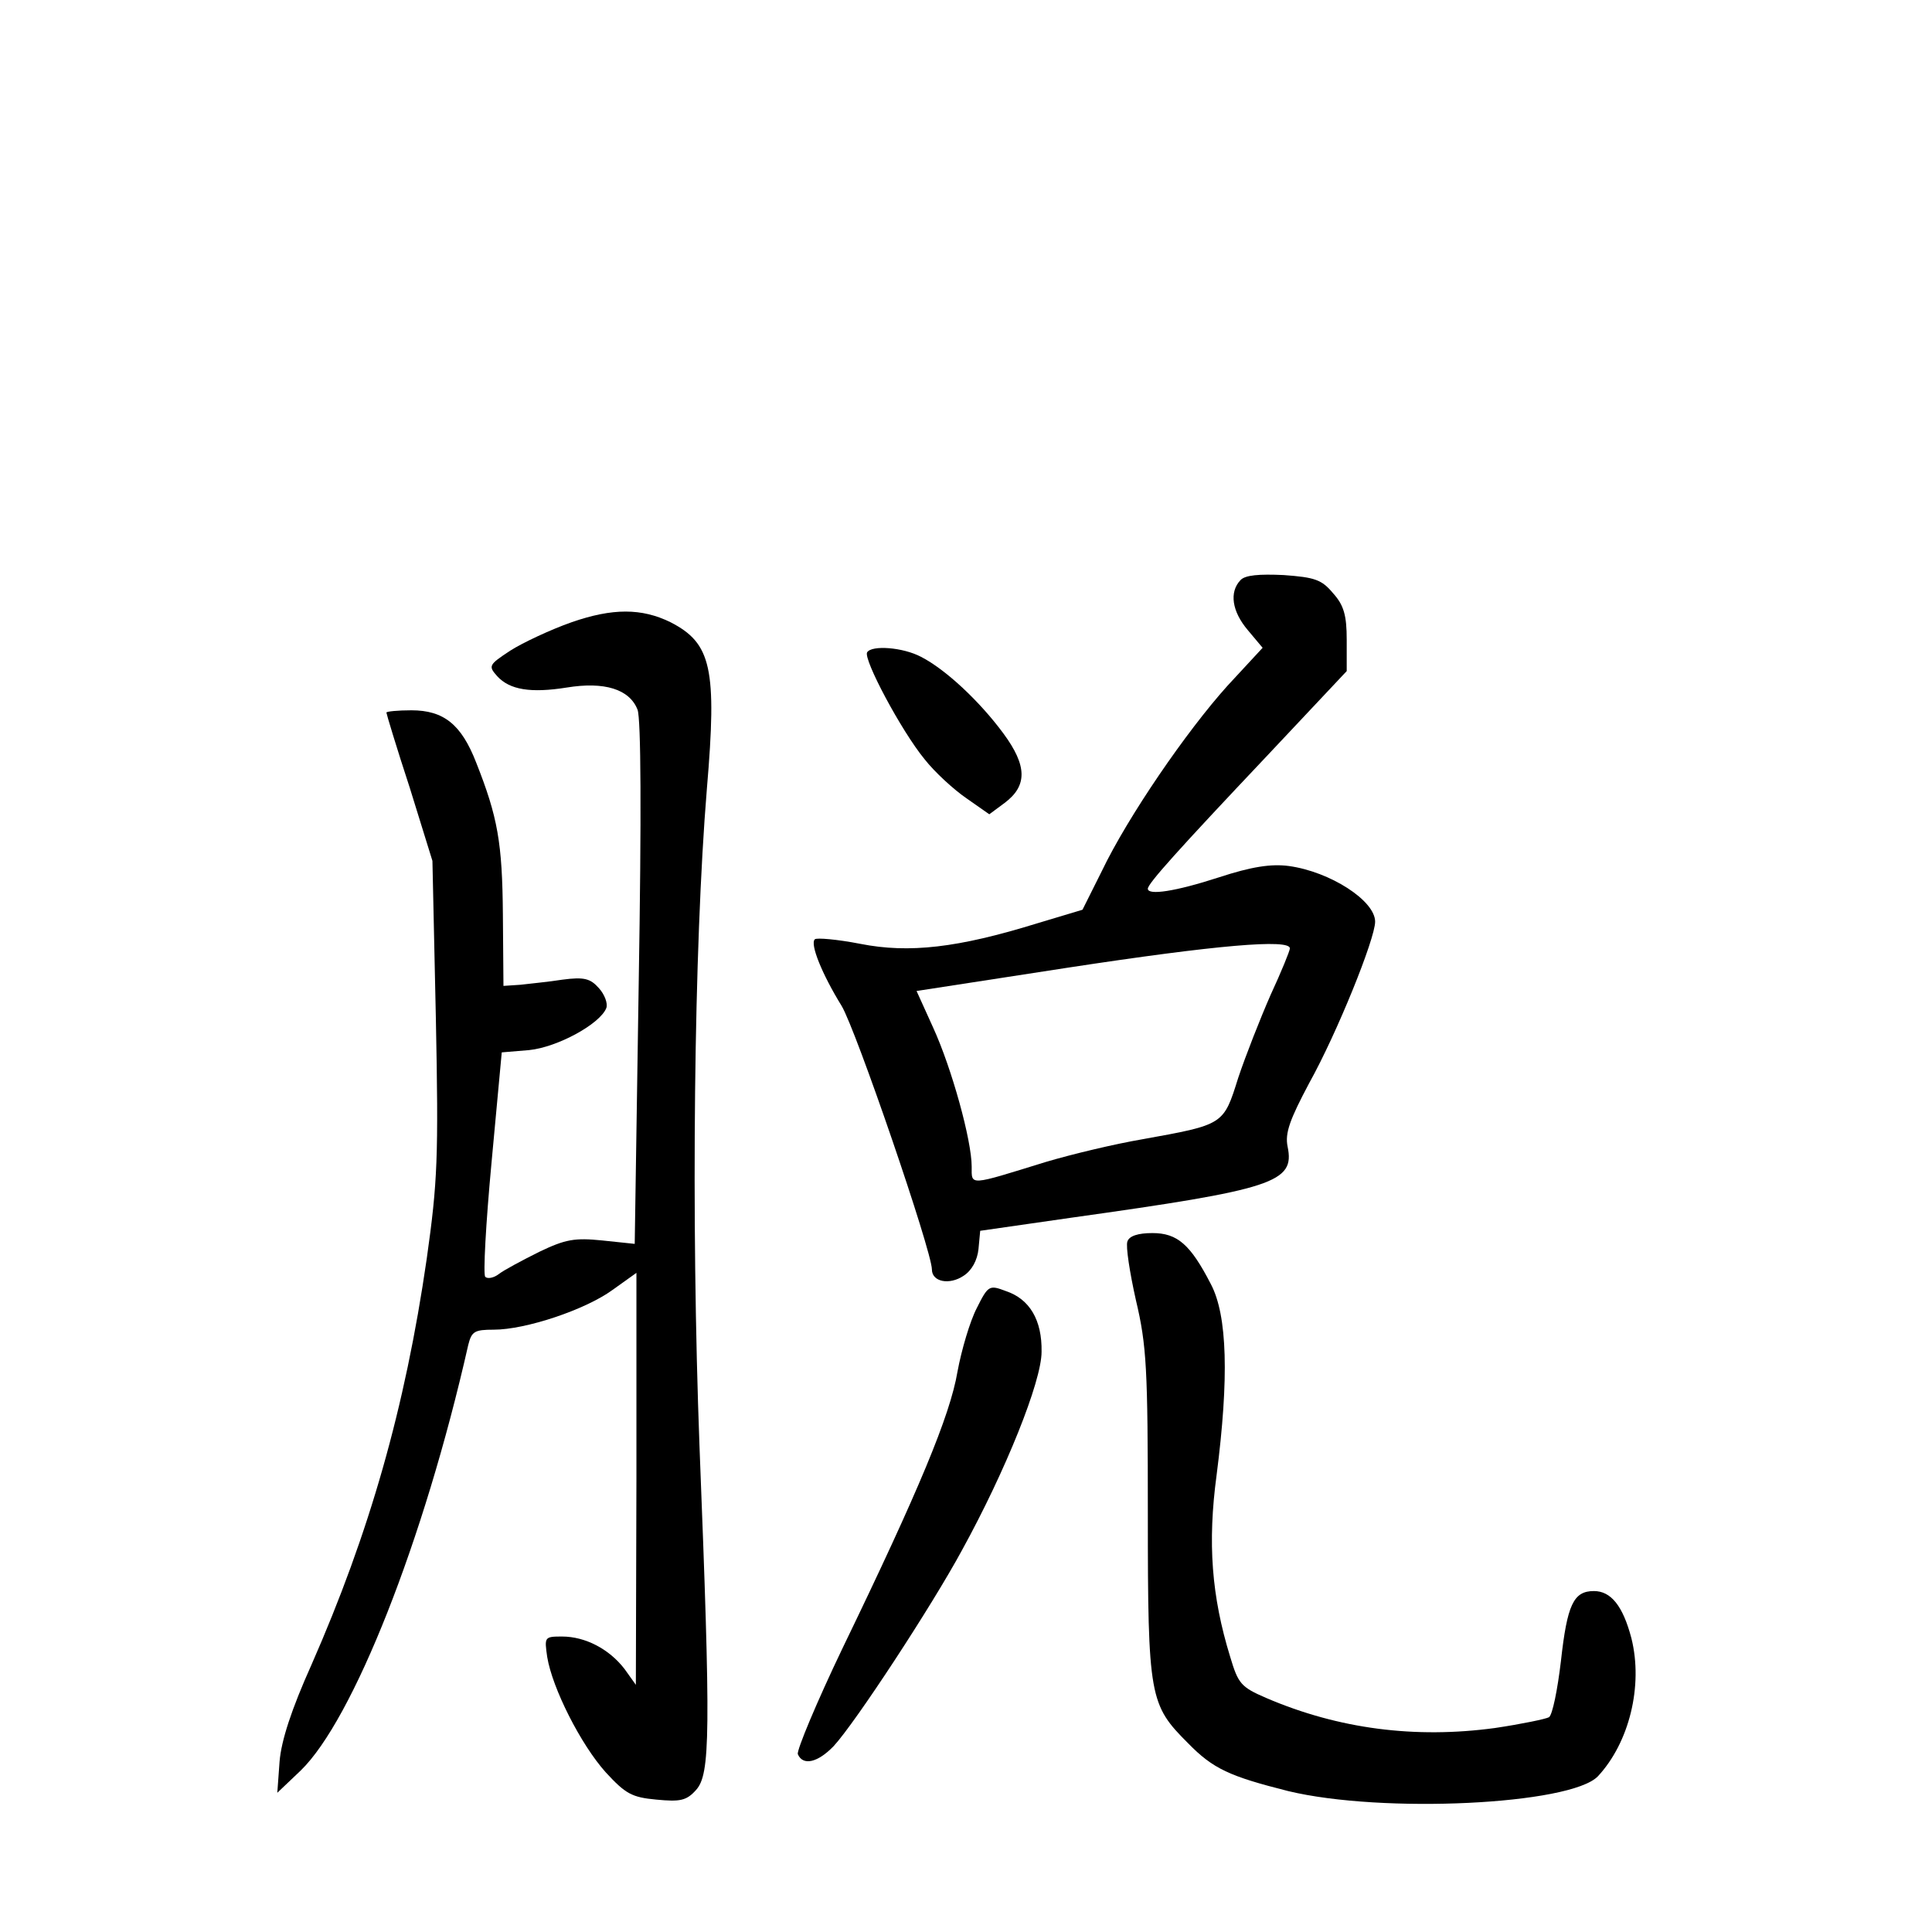 <?xml version="1.0" standalone="no"?>
<!DOCTYPE svg PUBLIC "-//W3C//DTD SVG 20010904//EN"
 "http://www.w3.org/TR/2001/REC-SVG-20010904/DTD/svg10.dtd">
<svg version="1.0" xmlns="http://www.w3.org/2000/svg"
 width="340pt" height="340pt" viewBox="0 0 340 340"
 preserveAspectRatio="xMidYMid meet">
<g transform="translate(0,340) scale(0.1,-0.1)"
fill="#000000" stroke="none">
<path d="M2183 2379 c-20 -21 -15 -55 13 -88 l26 -31 -62 -67 c-72 -80 -175
-230 -221 -326 l-34 -68 -80 -24 c-139 -43 -225 -53 -311 -36 -41 8 -77 11
-80 8 -9 -8 13 -62 47 -117 25 -41 159 -432 159 -464 0 -22 31 -28 56 -11 14
9 24 27 26 47 l3 32 160 23 c357 50 394 62 381 125 -5 24 4 48 38 112 49 88
116 254 116 284 0 37 -79 88 -152 98 -31 4 -65 -1 -123 -20 -77 -25 -125 -32
-125 -20 0 9 53 68 208 232 l142 151 0 55 c0 43 -5 61 -24 82 -20 24 -32 28
-87 32 -43 2 -68 0 -76 -9z m87 -648 c0 -4 -15 -41 -34 -82 -18 -41 -44 -107
-57 -146 -26 -83 -25 -82 -169 -108 -47 -8 -123 -26 -170 -40 -136 -42 -130
-42 -130 -8 0 46 -35 173 -68 245 l-29 64 266 41 c262 40 391 51 391 34z"/>
<path d="M1006 2305 c-37 -13 -86 -36 -108 -50 -38 -25 -39 -27 -23 -45 22
-24 59 -30 122 -20 67 11 111 -3 125 -39 6 -17 7 -182 2 -483 l-7 -457 -57 6
c-49 5 -65 2 -111 -20 -30 -15 -62 -32 -71 -39 -9 -7 -20 -9 -24 -5 -4 3 1 94
11 201 l18 194 48 4 c50 5 125 46 136 74 3 8 -3 24 -13 35 -15 17 -26 20 -64
15 -25 -4 -58 -7 -74 -9 l-30 -2 -1 125 c-1 127 -9 172 -47 268 -26 67 -57 92
-114 92 -24 0 -44 -2 -44 -4 0 -2 18 -62 41 -132 l40 -129 6 -275 c5 -248 3
-290 -16 -425 -38 -263 -101 -483 -203 -715 -35 -78 -53 -133 -56 -170 l-4
-55 41 39 c92 89 217 404 295 749 6 24 11 27 45 27 56 0 161 35 209 70 l42 30
0 -362 -1 -363 -20 28 c-27 35 -69 57 -110 57 -31 0 -31 -1 -26 -36 9 -55 59
-154 103 -203 35 -38 46 -44 89 -48 42 -4 53 -2 70 17 25 28 26 97 6 605 -15
400 -10 877 13 1157 18 212 8 256 -64 293 -51 25 -102 25 -174 0z"/>
<path d="M1526 2252 c-7 -12 60 -138 101 -188 18 -23 52 -54 74 -69 l40 -28
27 20 c40 30 40 65 -2 122 -42 57 -102 113 -145 135 -32 17 -87 21 -95 8z"/>
<path d="M1984 1215 c-3 -8 4 -54 15 -103 19 -80 21 -121 21 -378 0 -322 3
-334 71 -402 44 -45 73 -58 176 -84 166 -40 497 -24 545 26 55 59 80 159 59
243 -15 57 -36 83 -66 83 -36 0 -47 -24 -58 -123 -6 -51 -15 -95 -21 -99 -5
-3 -48 -12 -95 -19 -140 -19 -275 -2 -403 53 -44 19 -49 25 -63 72 -33 107
-40 201 -24 320 22 171 19 281 -10 336 -36 70 -59 90 -103 90 -25 0 -41 -5
-44 -15z"/>
<path d="M1719 1098 c-12 -23 -27 -74 -34 -112 -13 -77 -68 -209 -202 -486
-46 -96 -81 -180 -79 -187 9 -21 35 -15 63 14 38 41 173 247 226 345 77 140
140 297 140 349 1 56 -21 93 -63 107 -29 11 -31 10 -51 -30z"/>
</g>
</svg>
